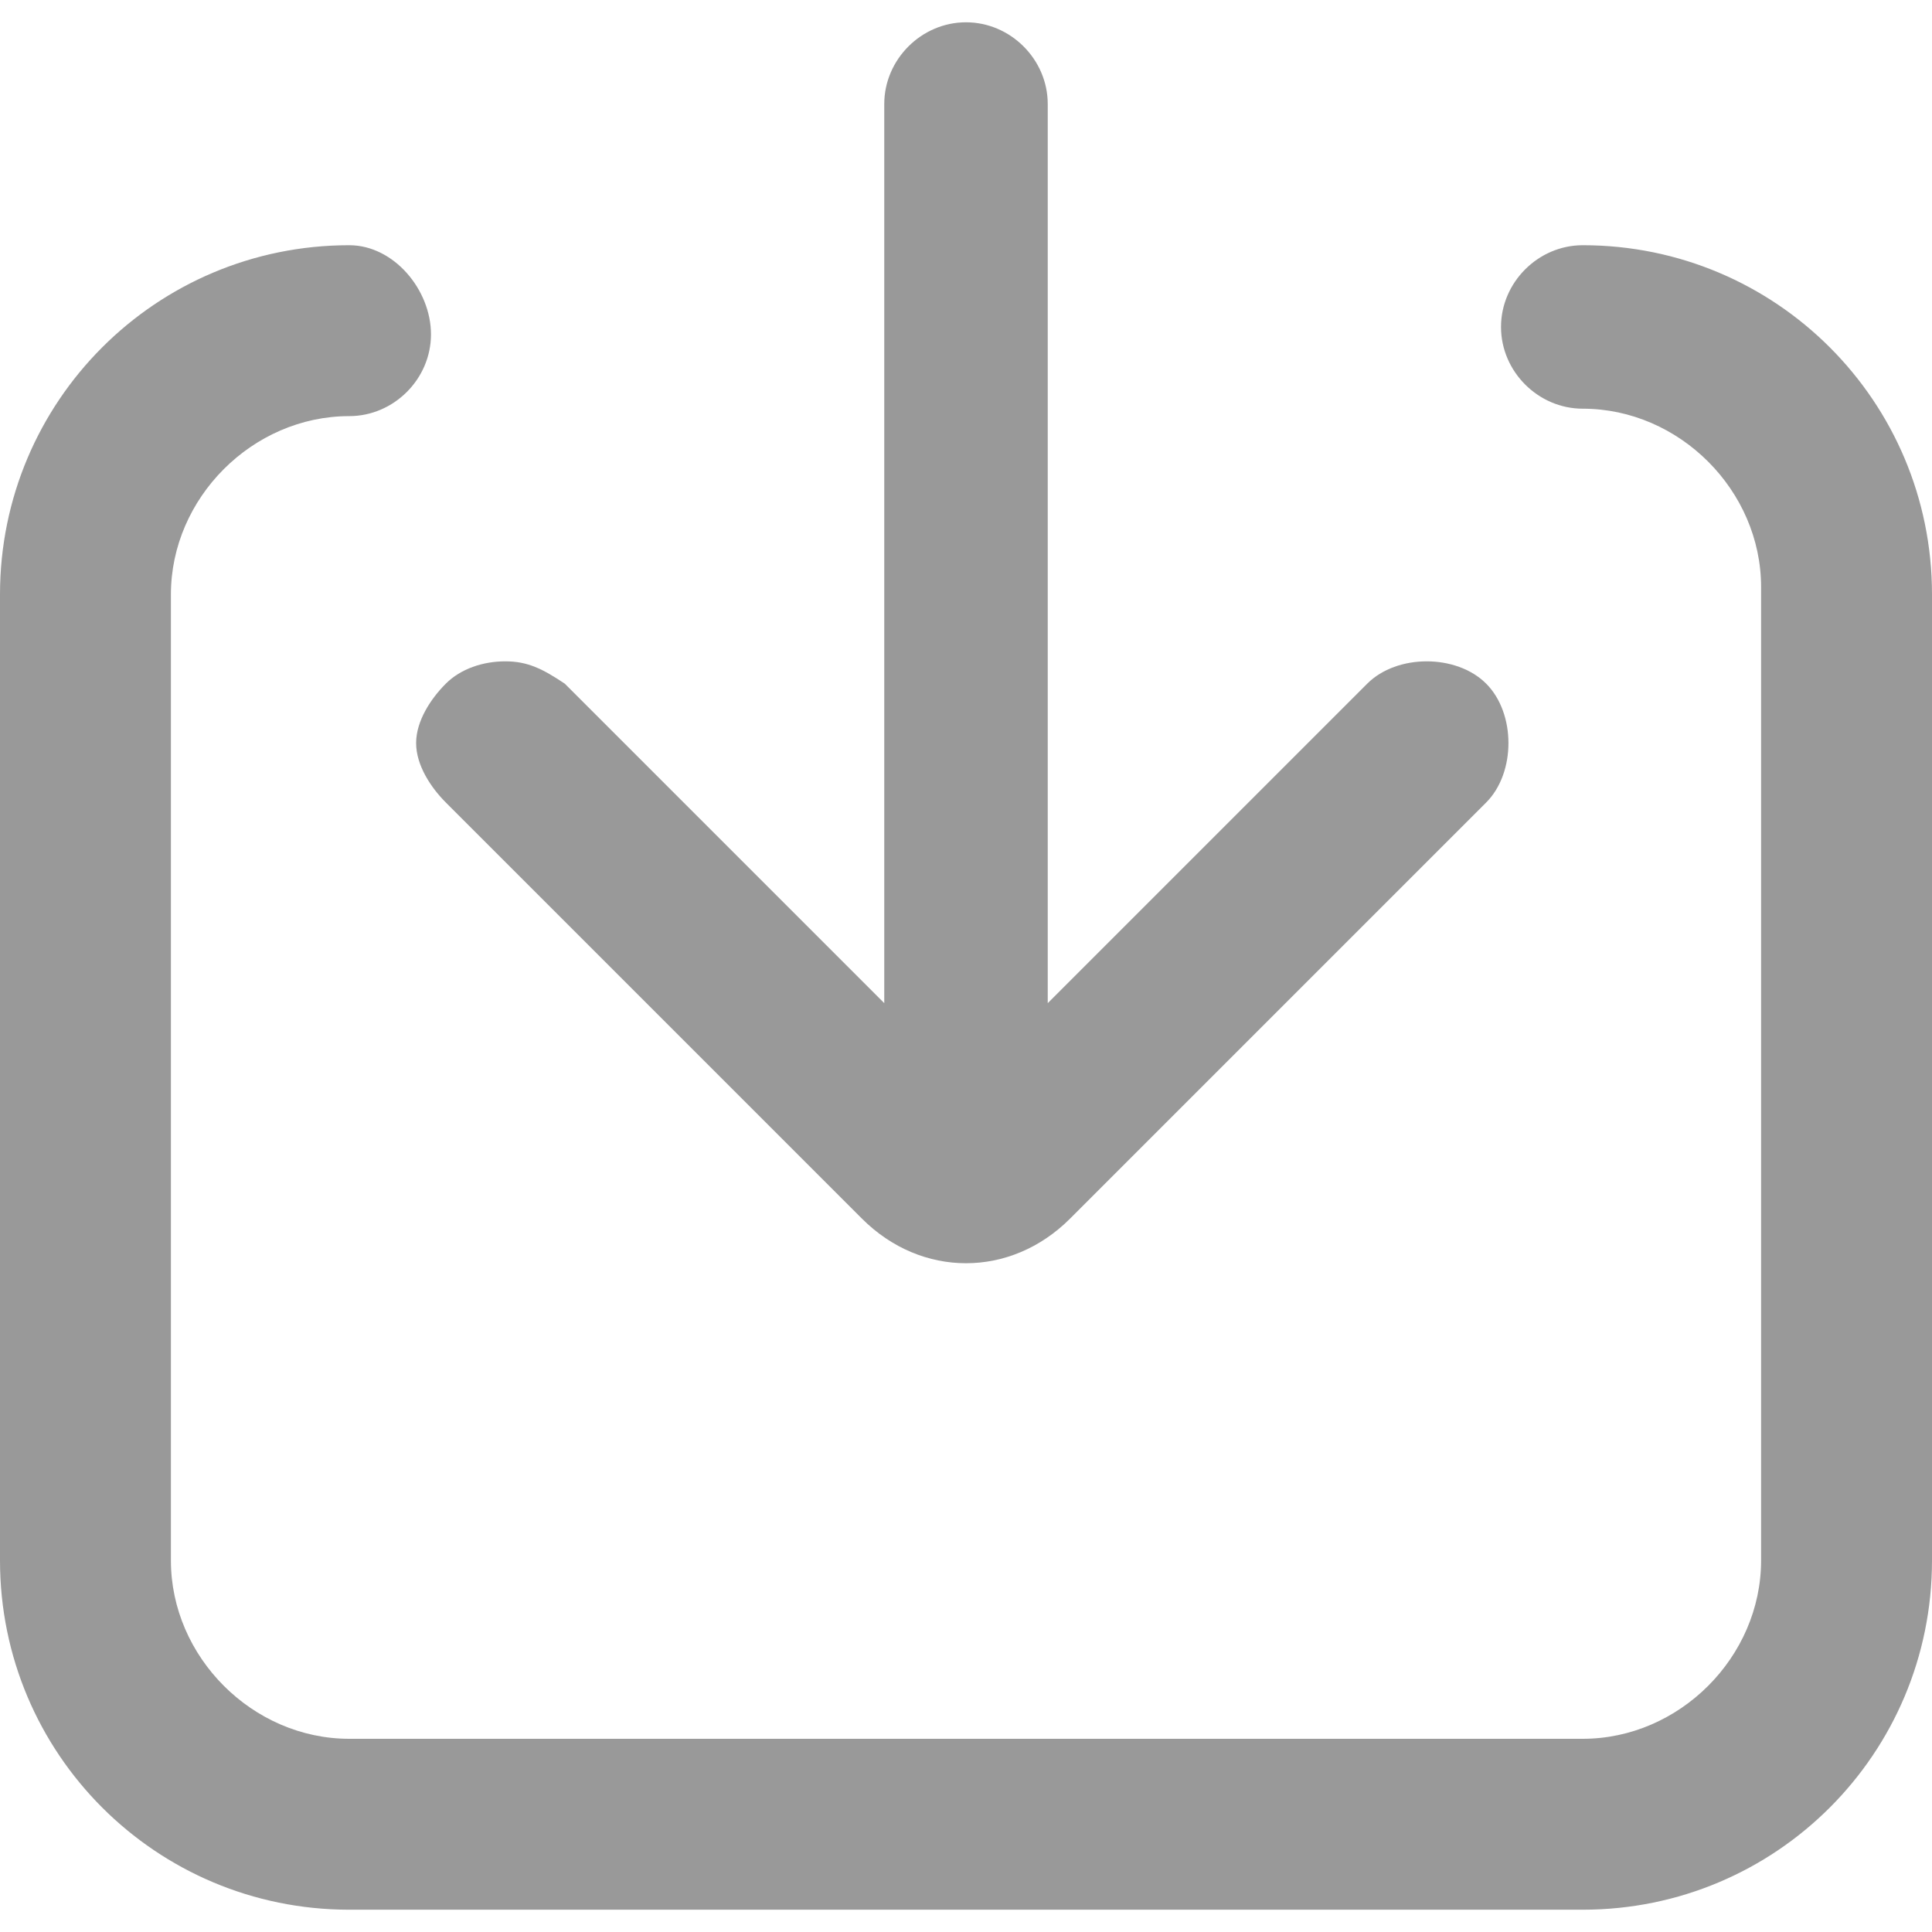 <?xml version="1.0" encoding="utf-8"?>
<!-- Generator: Adobe Illustrator 21.0.0, SVG Export Plug-In . SVG Version: 6.00 Build 0)  -->
<svg version="1.1" id="图层_1" xmlns="http://www.w3.org/2000/svg" xmlns:xlink="http://www.w3.org/1999/xlink" x="0px" y="0px"
	 viewBox="0 0 26 26" style="enable-background:new 0 0 26 26;" xml:space="preserve">
<style type="text/css">
	.st0{fill:#999999;}
</style>
<path class="st0" d="M6,10.8l5.6,5.6C12,16.8,12.5,17,13,17c0.5,0,1-0.2,1.4-0.6l5.6-5.6c0.4-0.4,0.4-1.2,0-1.6
	c-0.2-0.2-0.5-0.3-0.8-0.3c-0.3,0-0.6,0.1-0.8,0.3l-4.3,4.3V1.4c0-0.6-0.5-1.1-1.1-1.1s-1.1,0.5-1.1,1.1v12.1L7.6,9.2
	C7.3,9,7.1,8.9,6.8,8.9C6.5,8.9,6.2,9,6,9.2C5.8,9.4,5.6,9.7,5.6,10S5.8,10.6,6,10.8z M21.3,3.3c-0.6,0-1.1,0.5-1.1,1.1
	s0.5,1.1,1.1,1.1c1.3,0,2.4,1.1,2.4,2.4V21c0,1.3-1.1,2.4-2.4,2.4H4.7c-1.3,0-2.4-1.1-2.4-2.4V8c0-1.3,1.1-2.4,2.4-2.4
	c0.6,0,1.1-0.5,1.1-1.1S5.3,3.3,4.7,3.3C2.1,3.3,0,5.4,0,8V21c0,2.6,2.1,4.7,4.7,4.7l0,0h16.6c2.6,0,4.7-2.1,4.7-4.7L26,8
	C26,5.4,23.9,3.3,21.3,3.3z"/>
</svg>
